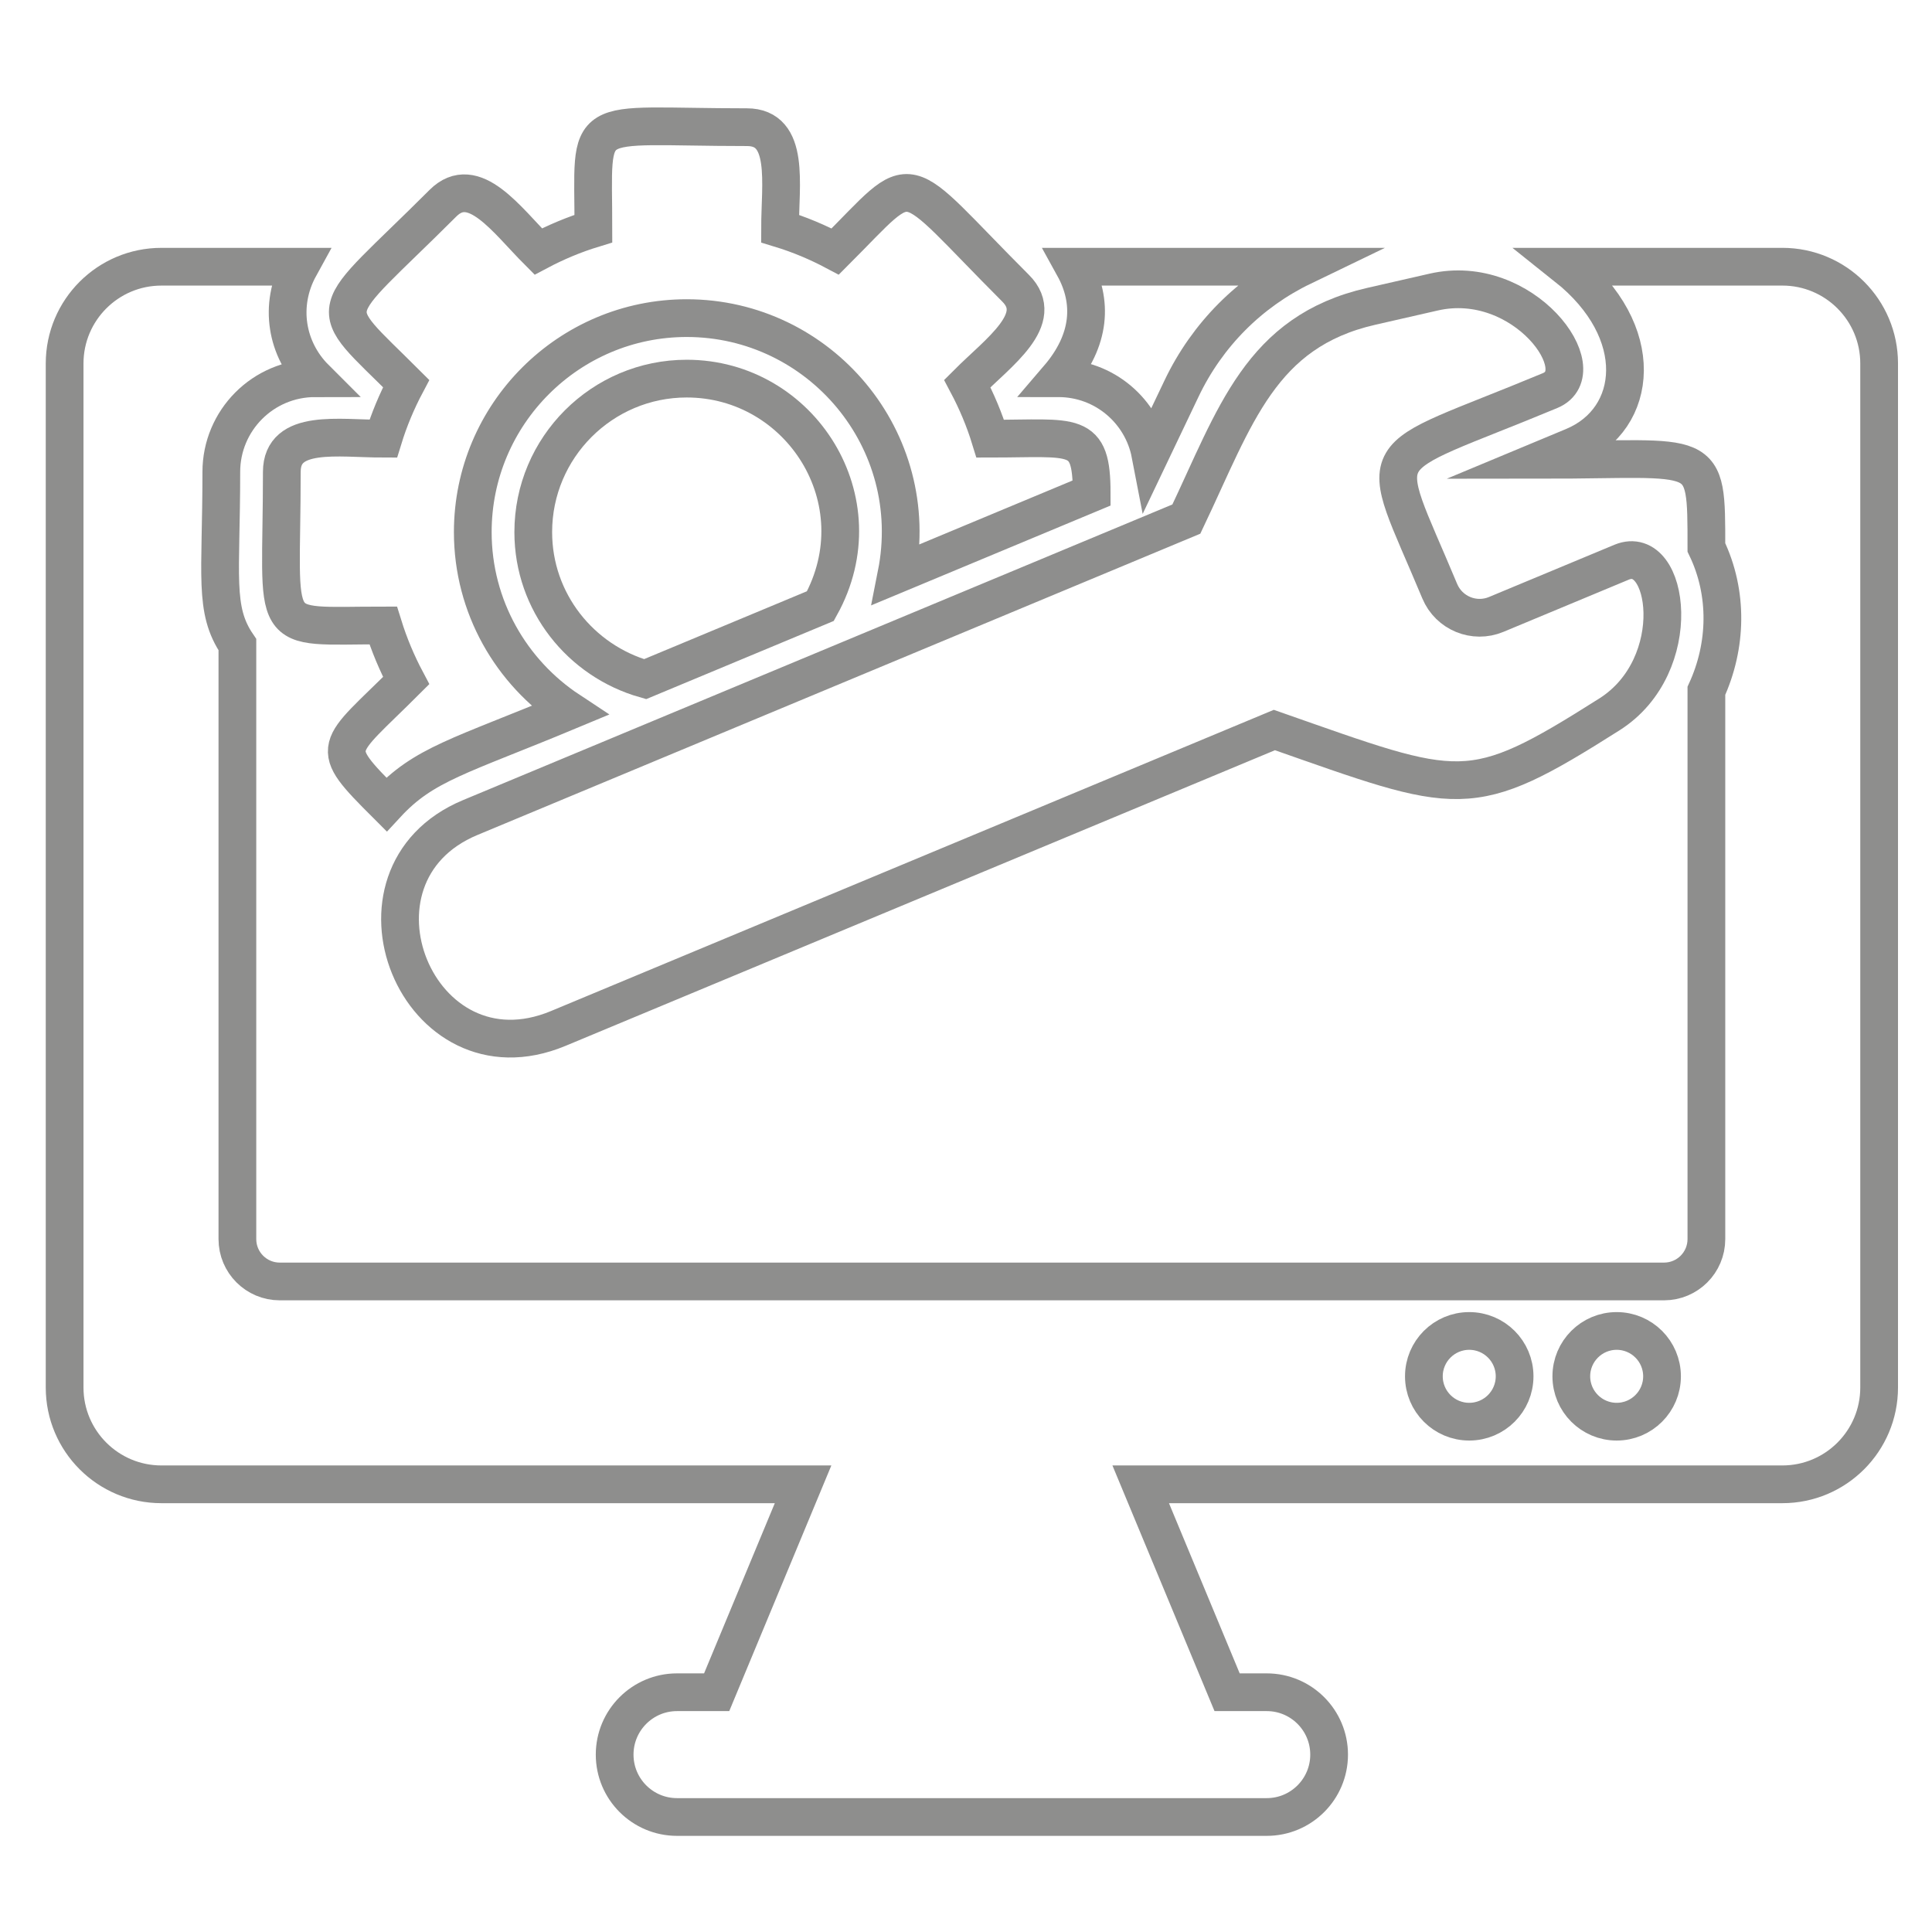 <?xml version="1.0" encoding="utf-8"?>
<!-- Generator: Adobe Illustrator 16.0.0, SVG Export Plug-In . SVG Version: 6.00 Build 0)  -->
<!DOCTYPE svg PUBLIC "-//W3C//DTD SVG 1.1//EN" "http://www.w3.org/Graphics/SVG/1.1/DTD/svg11.dtd">
<svg version="1.1" id="Capa_1" xmlns="http://www.w3.org/2000/svg" xmlns:xlink="http://www.w3.org/1999/xlink" x="0px" y="0px"
	 width="512px" height="512px" viewBox="0 0 512 512" enable-background="new 0 0 512 512" xml:space="preserve">
<g>
	<path fill="none" stroke="#8E8E8D" stroke-width="10" stroke-miterlimit="10" d="M304.851,120.31l8.268-17.336
		c6.825-14.323,18.126-25.578,32.042-32.292h-60.577c5.087,9.211,4.521,19.434-4.149,29.545
		C292.752,100.227,302.674,109.015,304.851,120.31z"/>
	<path fill="none" stroke="#8E8E8D" stroke-width="10" stroke-miterlimit="10" d="M472.344,70.681H415.13
		c21.585,17.164,19.156,40.395,1.832,47.617l-8.563,3.569c44.11,0,43.813-4.07,43.813,23.206c5.868,12.178,5.432,26.125,0,38
		v145.302c0,6.2-5.026,11.225-11.226,11.225H74.135c-6.199,0-11.224-5.023-11.224-11.225V170.84
		c-6.34-9.314-4.259-18.174-4.259-45.779c0-13.619,11.021-24.833,24.873-24.833c-7.563-7.553-9.781-19.253-4.116-29.545H42.779
		C28.614,70.681,17.125,82.17,17.125,96.336v271.37c0,14.166,11.486,25.653,25.652,25.653h170.047l-22.902,55.102h-10.505
		c-9.125,0-16.529,7.404-16.529,16.533c0,9.125,7.403,16.529,16.529,16.529h156.281c9.128,0,16.532-7.404,16.532-16.529
		c0-9.129-7.404-16.533-16.532-16.533h-10.503l-22.898-55.102H472.34c14.165,0,25.651-11.487,25.651-25.653V96.336
		C498,82.17,486.509,70.681,472.344,70.681z M389.363,376.76c-6.637,0-12.021-5.386-12.021-12.021
		c0-6.64,5.383-12.022,12.021-12.022c6.64,0,12.023,5.385,12.023,12.022C401.387,371.374,396.002,376.76,389.363,376.76z
		 M428.435,376.76c-6.637,0-12.021-5.386-12.021-12.021c0-6.64,5.385-12.022,12.021-12.022c6.64,0,12.021,5.385,12.021,12.022
		C440.456,371.374,435.073,376.76,428.435,376.76z"/>
	<path fill="none" stroke="#8E8E8D" stroke-width="10" stroke-miterlimit="10" d="M107.633,101.651
		c-2.457,4.634-4.509,9.509-6.074,14.604c-11.836,0-26.875-2.73-26.875,8.805c0,44.551-4.539,40.691,26.86,40.691
		c1.583,5.095,3.632,9.98,6.089,14.613c-18.675,18.667-21.118,16.938-5.229,32.817c9.939-10.754,19.271-12.664,48.494-24.842
		c-15.399-10.152-25.607-27.55-25.607-47.33c0-31.268,25.437-56.705,56.695-56.705c35.235,0,62.678,32.176,55.585,67.912
		l51.734-21.571c0-16.725-4.493-14.394-26.878-14.394c-1.563-5.095-3.63-9.979-6.087-14.613c8.356-8.367,20.96-17.101,12.806-25.257
		c-31.684-31.69-25.578-31.95-47.806-9.729c-4.634-2.457-9.502-4.516-14.619-6.073c0-11.811,2.723-26.877-8.784-26.877
		c-44.55,0-40.682-4.555-40.682,26.877c-5.104,1.557-9.988,3.616-14.62,6.073c-8.359-8.367-17.077-20.943-25.249-12.804
		C85.907,85.318,85.375,79.407,107.633,101.651z"/>
	<path fill="none" stroke="#8E8E8D" stroke-width="10" stroke-miterlimit="10" d="M181.988,100.337
		c-22.433,0-40.669,18.243-40.669,40.675c0,18.581,12.584,34.124,29.635,38.97l46.459-19.364
		C232.894,132.716,212.136,100.337,181.988,100.337z"/>
	<path fill="none" stroke="#8E8E8D" stroke-width="10" stroke-miterlimit="10" d="M314.4,137.56l-189.798,79.105
		c-36.599,15.254-14.023,71.425,23.309,55.899l189.813-79.1c49.467,17.33,51.501,19.497,88.806-4.156
		c20.489-13,15.792-45.52,3.226-40.323l-33.248,13.846c-5.809,2.425-12.521-0.314-14.966-6.176
		c-16.844-40.386-19.394-32.88,29.258-53.15c12.191-5.08-7.015-31.605-30.917-26.087l-16.496,3.765
		C334.014,87.892,327.394,110.252,314.4,137.56z"/>
</g>
</svg>
